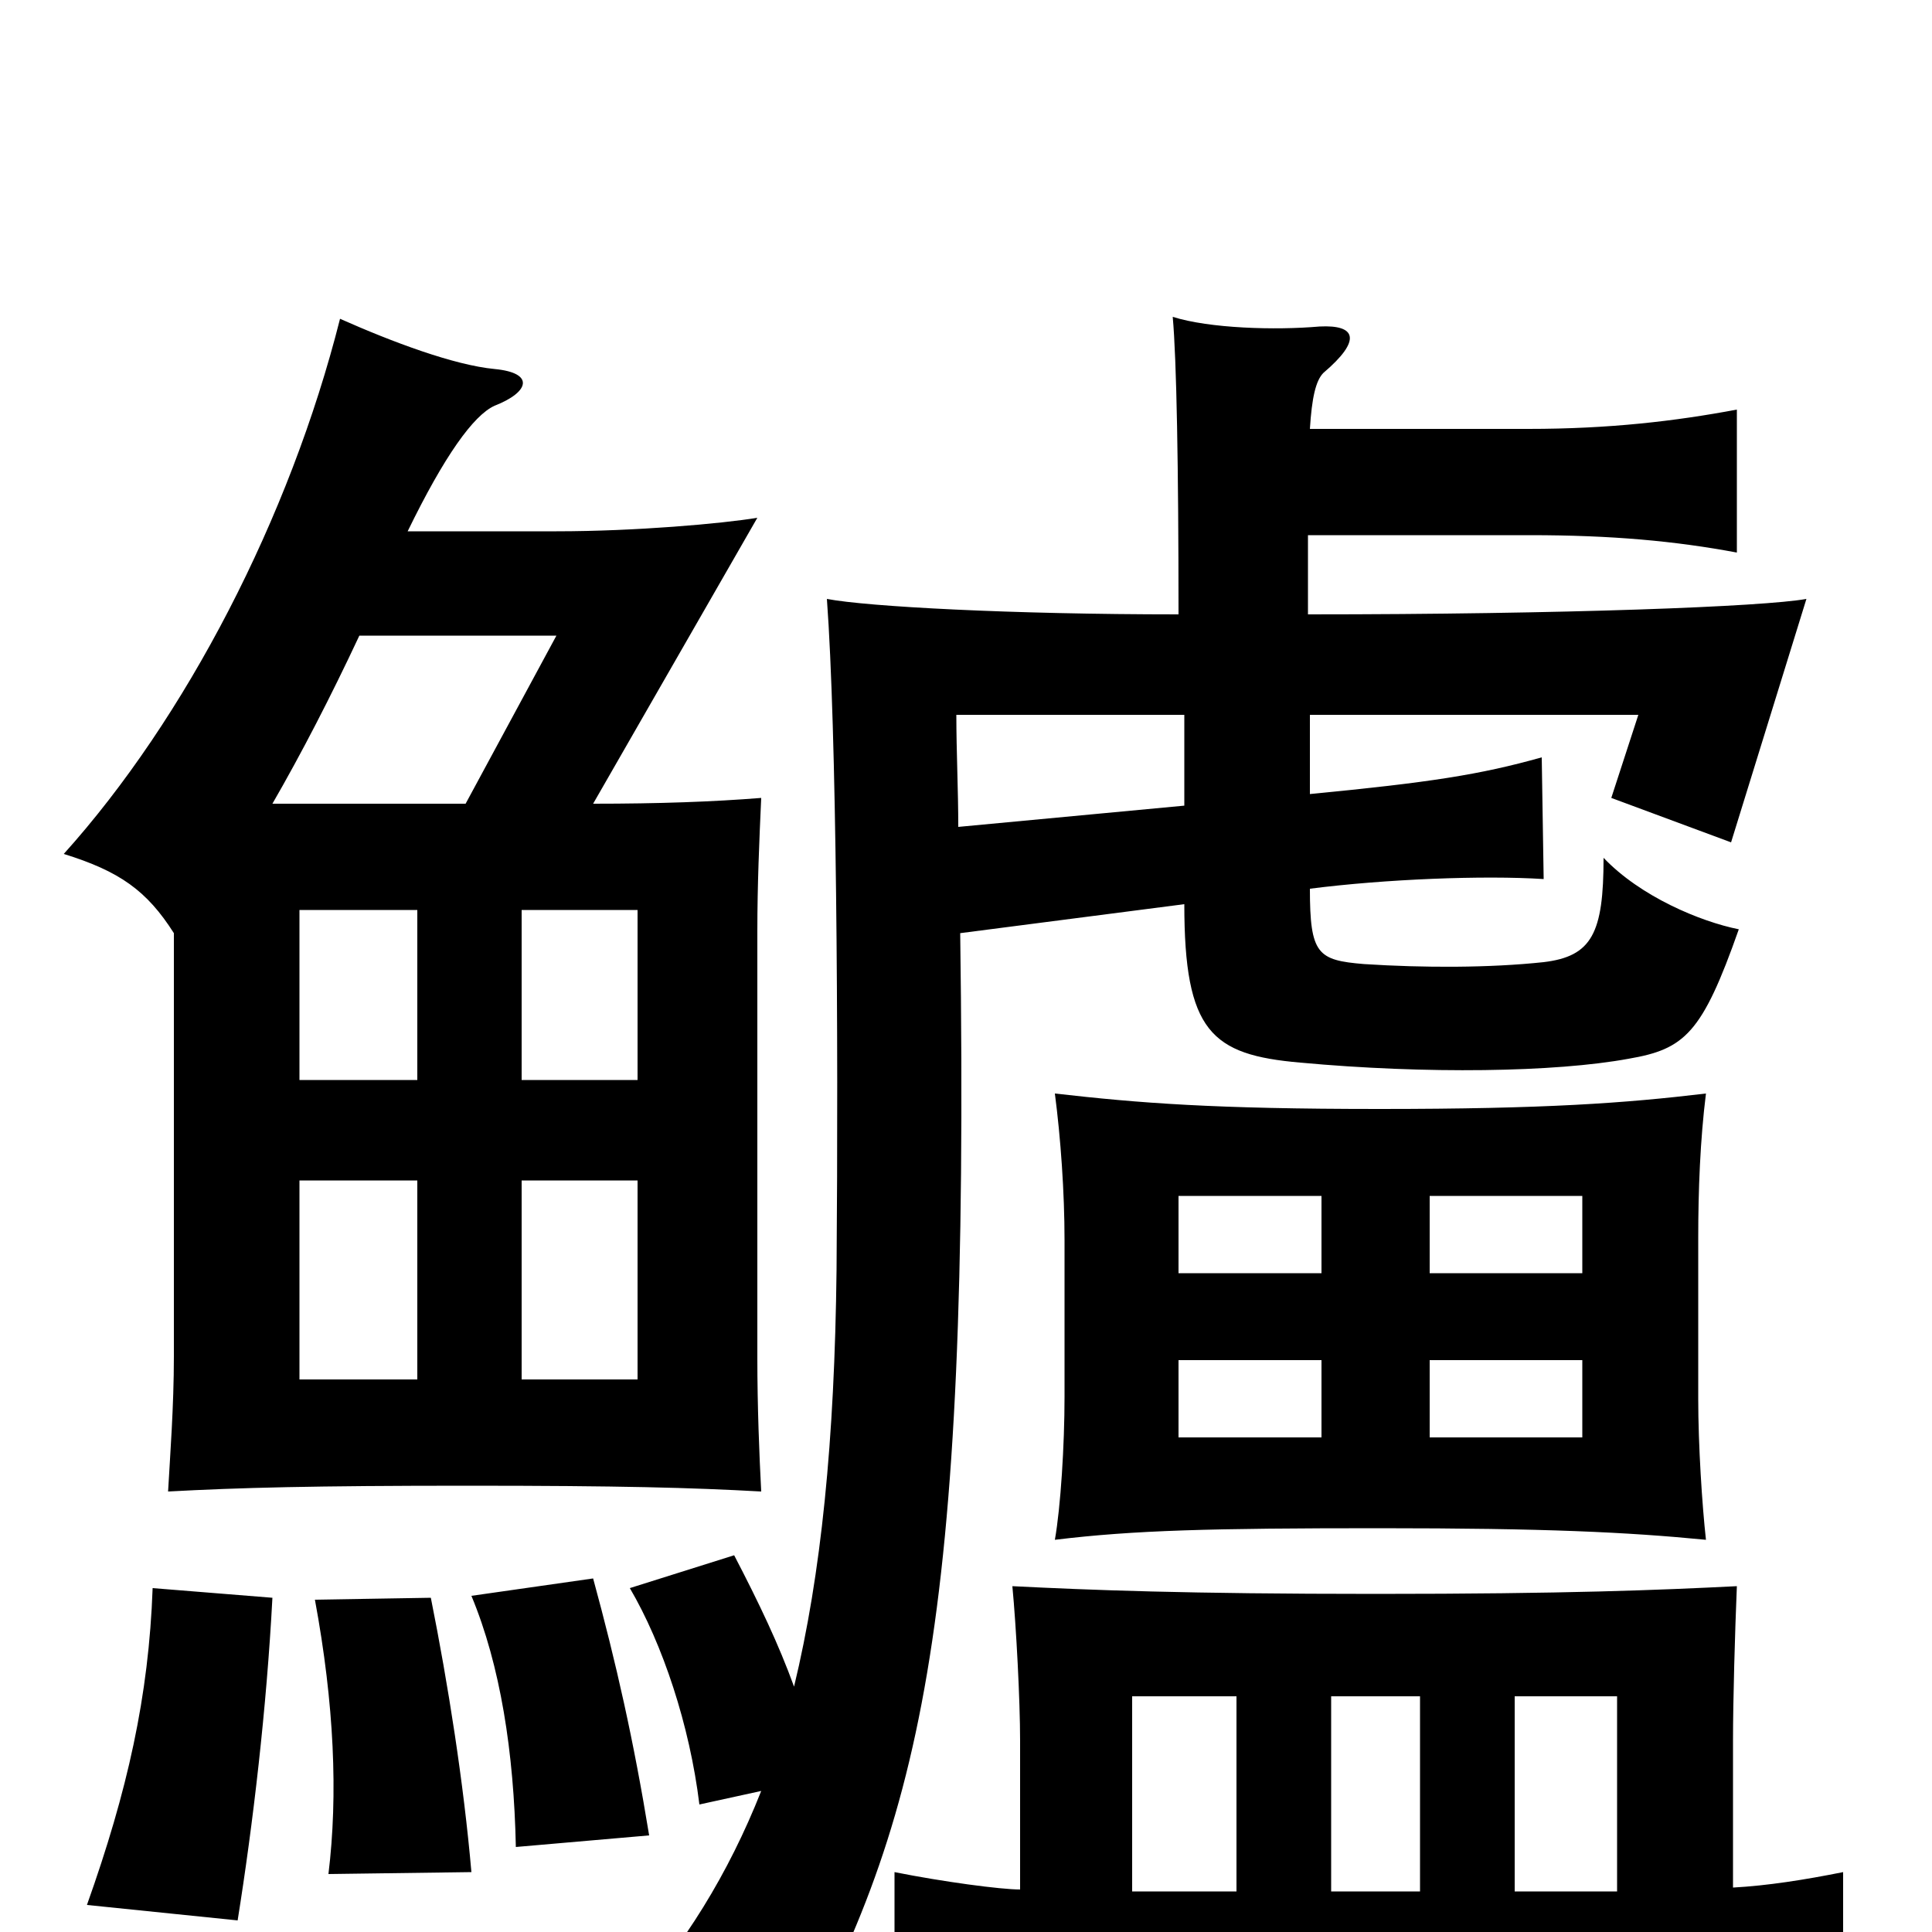 <svg xmlns="http://www.w3.org/2000/svg" viewBox="0 -1000 1000 1000">
	<path fill="#000000" d="M684 -256H610V-296H684ZM883 -203C881 -221 879 -252 879 -276V-359C879 -384 880 -410 883 -434C841 -429 800 -426 714 -426C628 -426 590 -429 546 -434C549 -411 551 -383 551 -358V-277C551 -252 549 -220 546 -203C587 -208 627 -209 714 -209C800 -209 842 -207 883 -203ZM819 -256H740V-296H819ZM216 -286H155V-389H216ZM330 -286H270V-389H330ZM684 -341H610V-381H684ZM819 -341H740V-381H819ZM216 -441H155V-529H216ZM330 -441H270V-529H330ZM141 -173L79 -178C77 -122 66 -73 45 -14L123 -6C131 -56 138 -116 141 -173ZM244 -31C240 -77 232 -128 223 -173L163 -172C173 -118 175 -71 170 -30ZM336 -50C328 -99 319 -139 307 -183L244 -174C259 -138 266 -93 267 -44ZM186 -671H288L241 -584H141C156 -610 171 -639 186 -671ZM90 -517V-298C90 -272 88 -246 87 -228C124 -230 162 -231 242 -231C321 -231 358 -230 394 -228C393 -247 392 -272 392 -297V-518C392 -542 393 -565 394 -587C369 -585 341 -584 307 -584L392 -732C374 -729 329 -725 288 -725H211C230 -764 245 -785 256 -790C274 -797 277 -807 256 -809C235 -811 203 -823 176 -835C150 -732 96 -628 33 -558C62 -549 76 -539 90 -517ZM640 -122V-21H586V-122ZM735 -122V-21H689V-122ZM837 -21H784V-122H837ZM528 -22C518 -22 488 -26 463 -31V44C502 38 553 34 704 34C857 34 915 38 954 44V-31C934 -27 915 -24 897 -23V-99C897 -120 898 -155 899 -179C859 -177 811 -175 712 -175C614 -175 564 -177 524 -179C526 -158 528 -120 528 -99ZM613 -630V-583L496 -572C496 -591 495 -611 495 -630ZM677 -682V-723H792C834 -723 867 -720 899 -714V-788C867 -782 833 -778 791 -778H678C679 -794 681 -803 685 -807C705 -824 702 -832 683 -831C660 -829 626 -830 607 -836C609 -814 610 -758 610 -682C523 -682 449 -686 428 -690C433 -622 434 -467 433 -343C432 -254 425 -185 411 -127C403 -149 393 -170 380 -195L326 -178C343 -149 357 -107 362 -66L394 -73C377 -30 354 7 325 39C355 45 381 56 405 74C477 -55 502 -155 497 -517L613 -532C613 -466 627 -454 673 -450C738 -444 805 -445 843 -452C872 -457 881 -465 900 -519C880 -523 849 -536 830 -556C830 -517 824 -505 799 -502C771 -499 737 -499 706 -501C682 -503 678 -506 678 -540C717 -545 768 -547 799 -545L798 -608C766 -599 740 -595 678 -589V-630H848L834 -587L896 -564L935 -690C913 -686 810 -682 677 -682Z"/>
</svg>